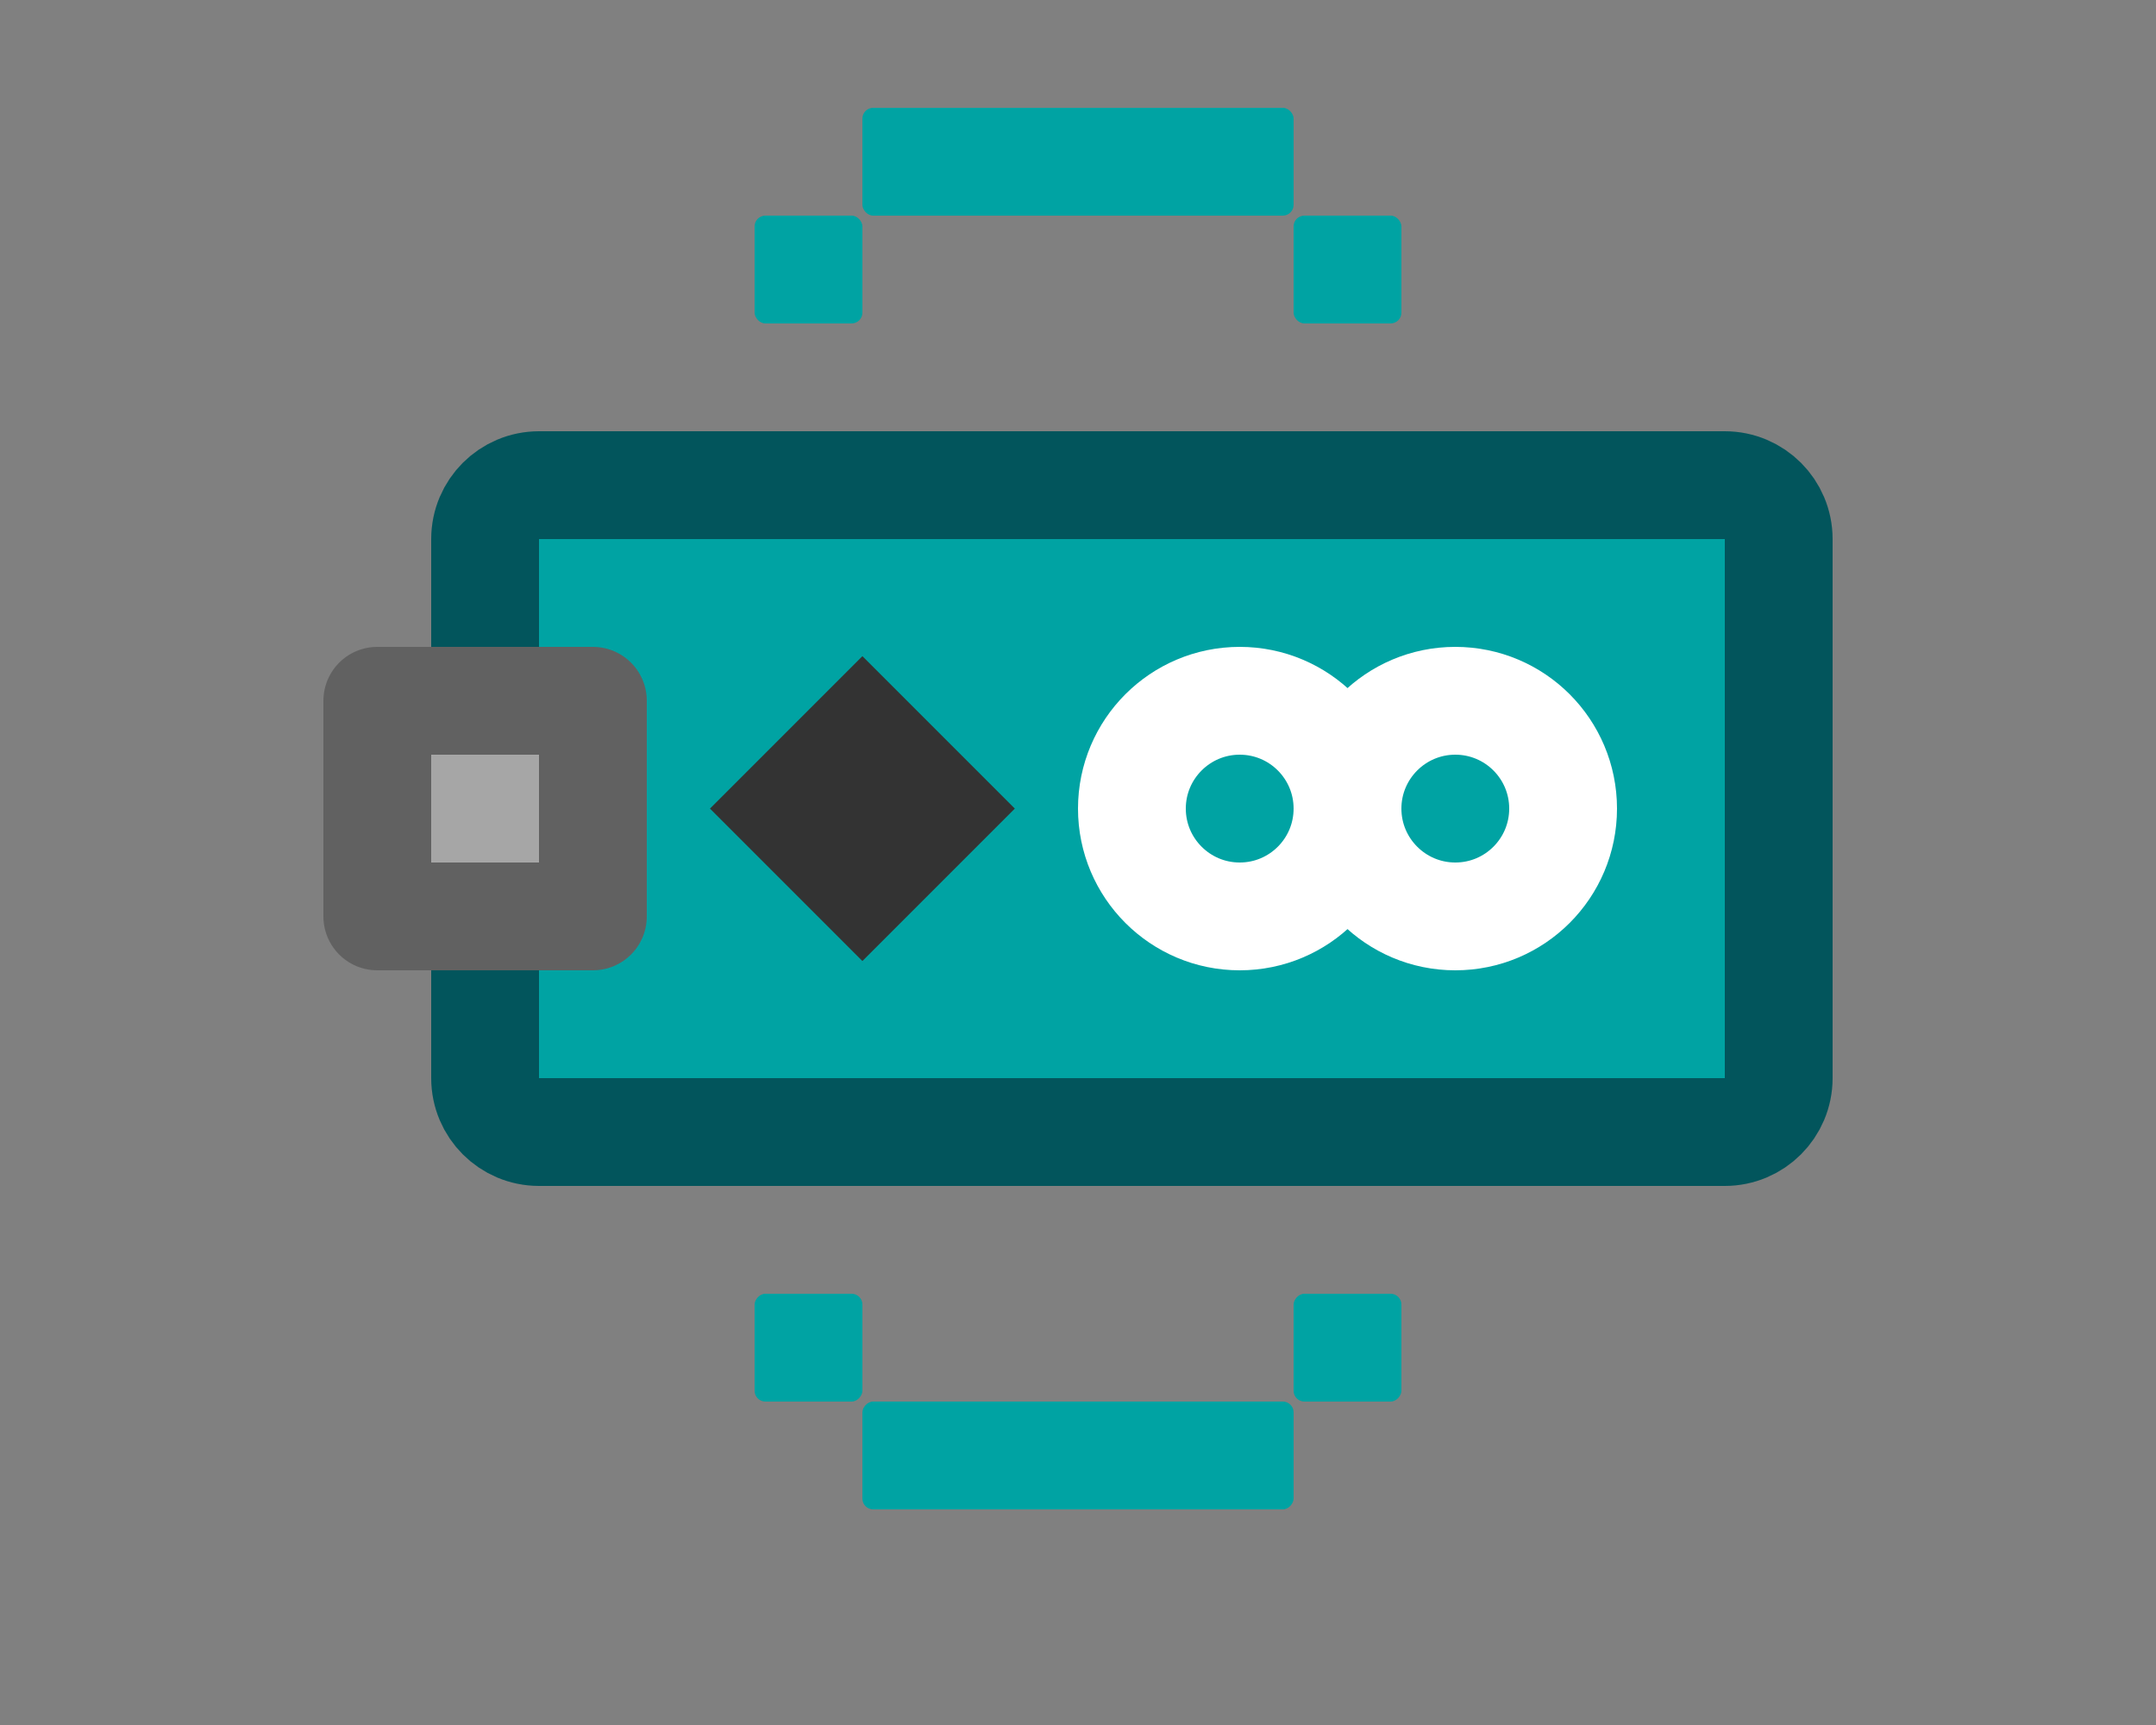 <svg width="20" height="16" viewBox="0 0 20 16" fill="none" xmlns="http://www.w3.org/2000/svg">
<rect x="0" y="0" width="20" height="16" fill="#808080" stroke="none"/>
<path d="M4.5 5C4.5 4.724 4.724 4.5 5 4.5H16C16.276 4.5 16.5 4.724 16.5 5V10C16.5 10.276 16.276 10.5 16 10.5H5C4.724 10.5 4.5 10.276 4.5 10V5Z" fill="#00A3A3" stroke="#02555C"/>
<rect x="3.5" y="6.5" width="2" height="2" fill="#A6A6A6" stroke="#616161" stroke-linejoin="round"/>
<path d="M6.586 7.5L8 6.086L9.414 7.5L8 8.914L6.586 7.5Z" fill="#333333"/>
<path d="M12.5 7.5C12.5 8.052 12.053 8.5 11.5 8.5C10.948 8.5 10.5 8.052 10.5 7.5C10.5 6.948 10.948 6.5 11.5 6.5C12.053 6.5 12.5 6.948 12.5 7.5ZM12.5 7.5C12.5 8.052 12.948 8.5 13.5 8.5C14.053 8.5 14.5 8.052 14.5 7.5C14.5 6.948 14.053 6.5 13.5 6.5C12.948 6.5 12.5 6.948 12.5 7.5Z" stroke="#FFFFFF"/>
<rect x="12" y="2" width="1" height="1" rx="0.1" fill="#00A3A3"/>
<rect width="1" height="1" rx="0.1" transform="matrix(1 0 0 -1 12 13)" fill="#00A3A3"/>
<rect x="7" y="2" width="1" height="1" rx="0.1" fill="#00A3A3"/>
<rect width="1" height="1" rx="0.1" transform="matrix(1 0 0 -1 7 13)" fill="#00A3A3"/>
<rect x="8" y="1" width="4" height="1" rx="0.1" fill="#00A3A3"/>
<rect width="4" height="1" rx="0.1" transform="matrix(1 0 0 -1 8 14)" fill="#00A3A3"/>
</svg>
